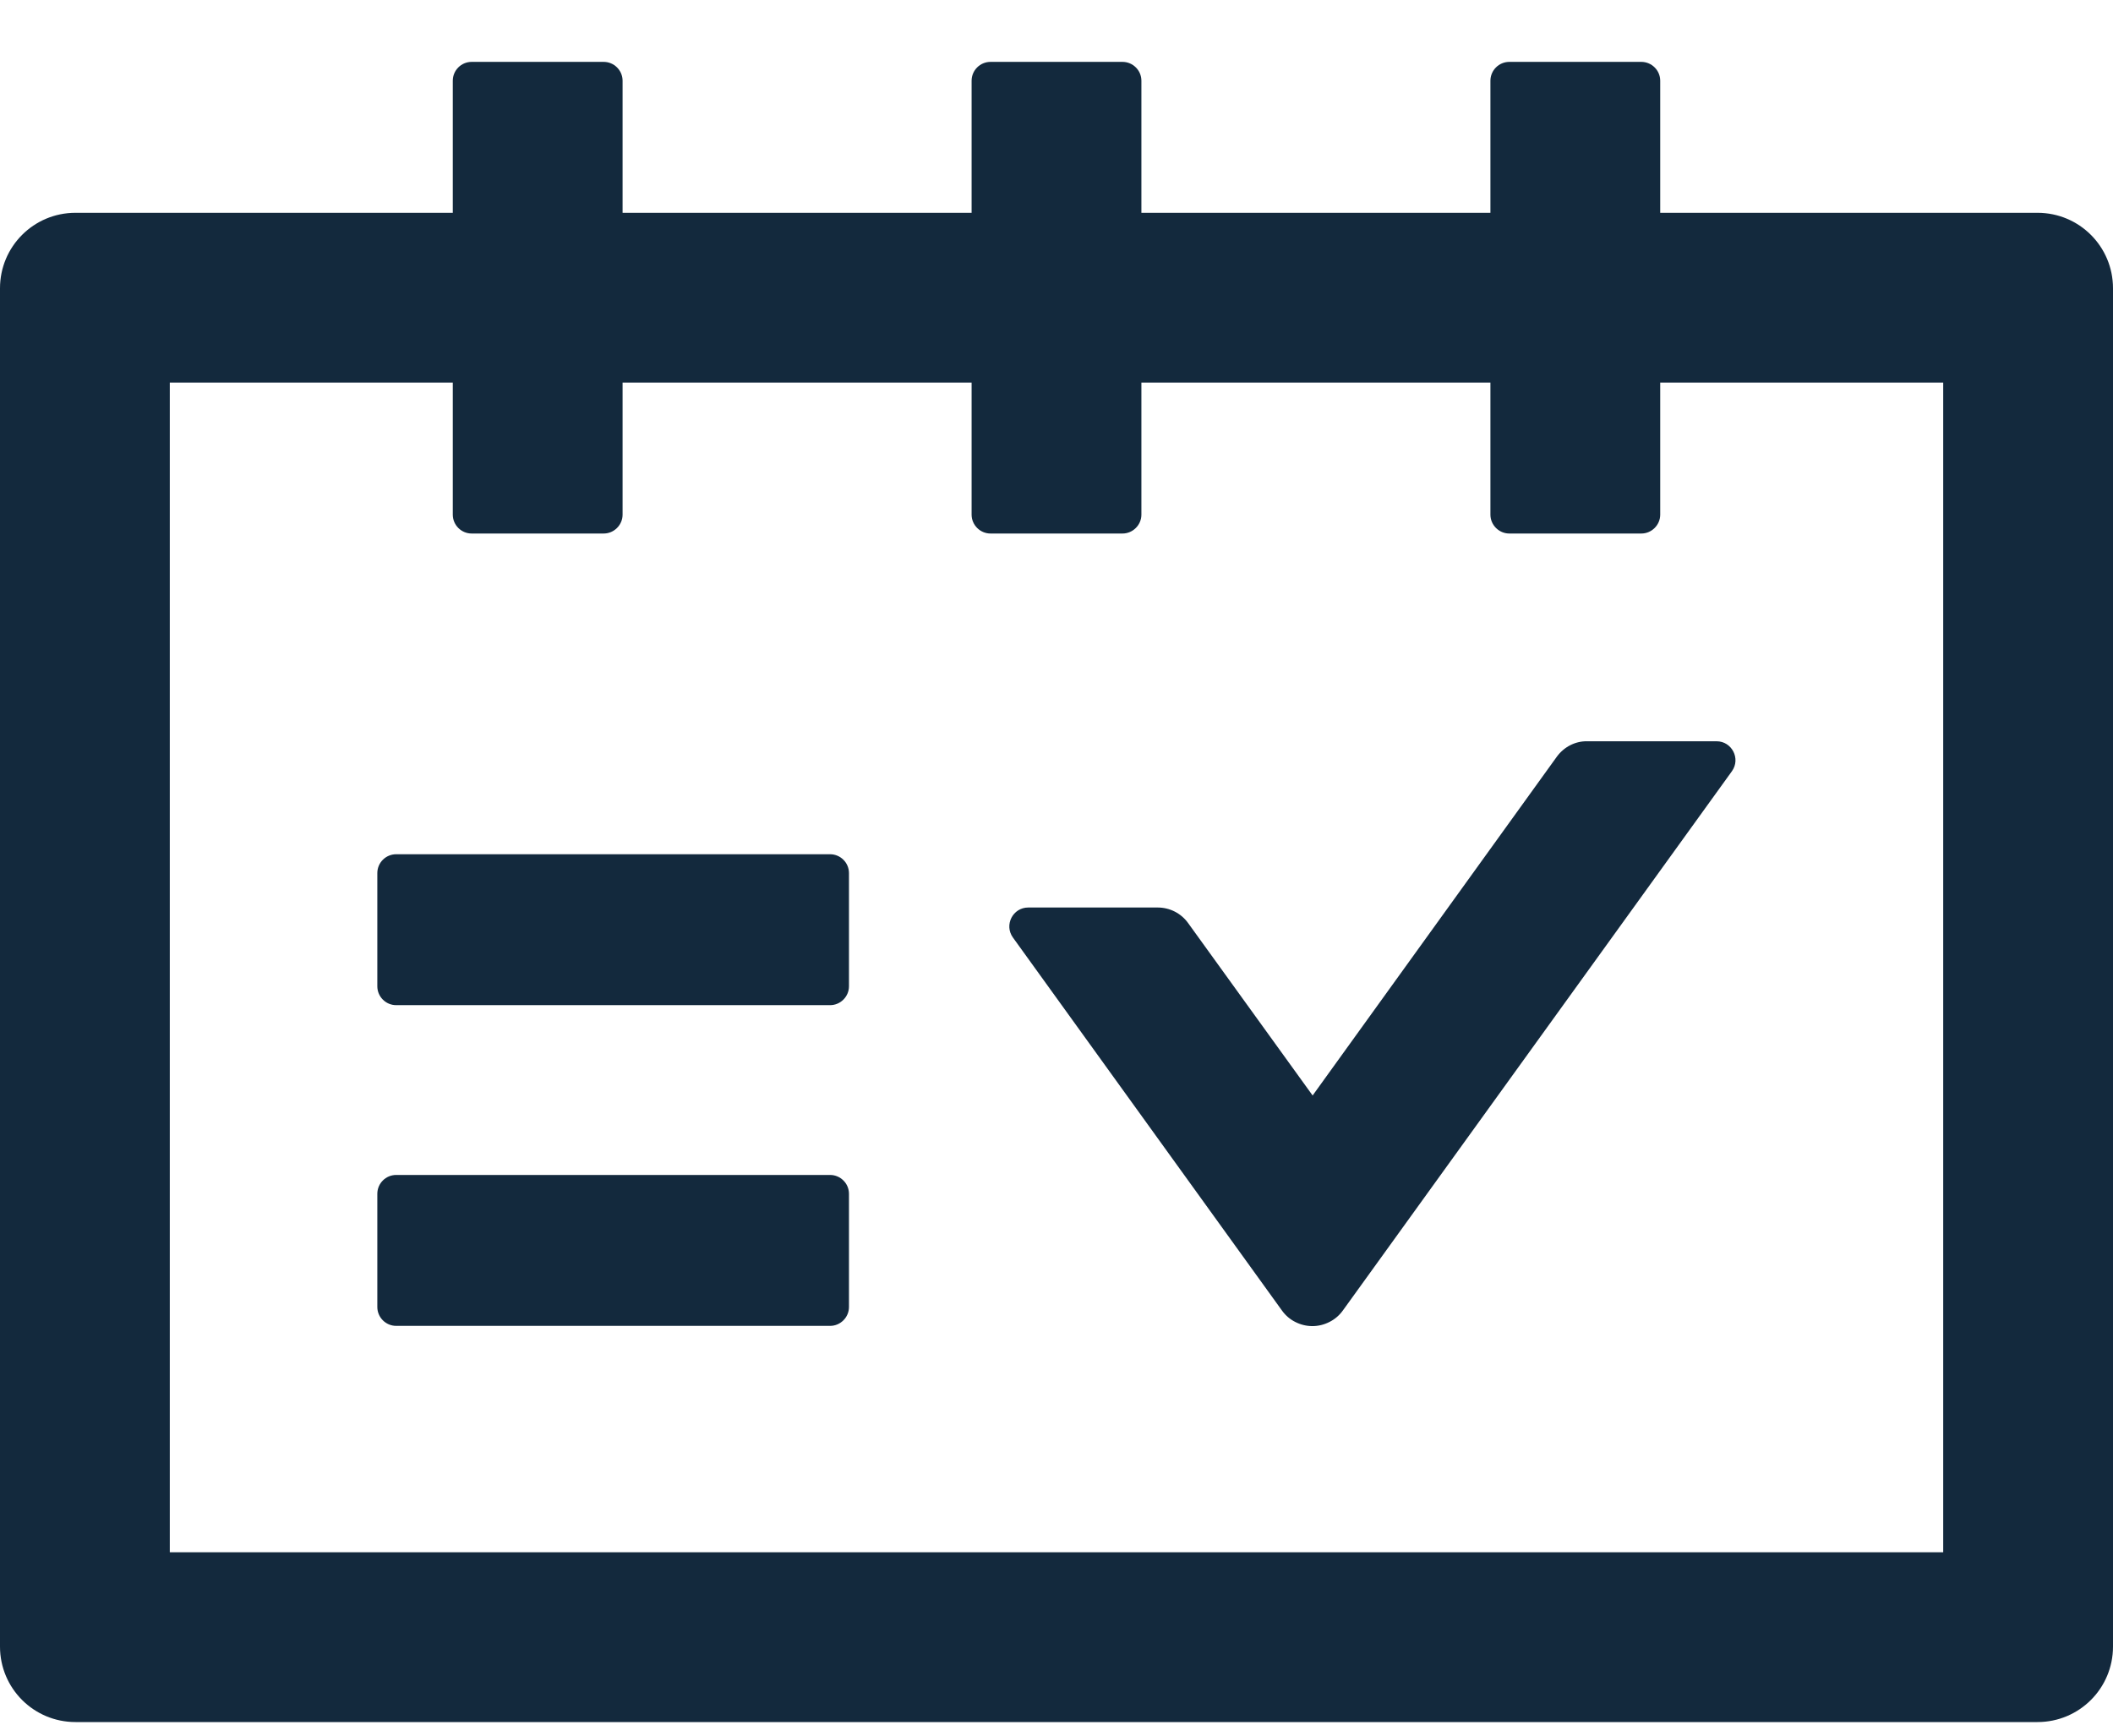 <svg width="28" height="23" viewBox="0 0 28 23" fill="none" xmlns="http://www.w3.org/2000/svg">
<path d="M27 2.82H22V1.07C22 0.932 21.887 0.82 21.75 0.82H20C19.863 0.82 19.75 0.932 19.75 1.07V2.82H15.125V1.07C15.125 0.932 15.012 0.82 14.875 0.82H13.125C12.988 0.82 12.875 0.932 12.875 1.07V2.82H8.25V1.07C8.25 0.932 8.137 0.82 8 0.82H6.25C6.112 0.82 6 0.932 6 1.07V2.82H1C0.447 2.82 0 3.267 0 3.82V21.82C0 22.373 0.447 22.82 1 22.82H27C27.553 22.82 28 22.373 28 21.82V3.82C28 3.267 27.553 2.82 27 2.82ZM25.75 20.57H2.25V5.07H6V6.82C6 6.957 6.112 7.07 6.25 7.07H8C8.137 7.07 8.25 6.957 8.25 6.82V5.07H12.875V6.82C12.875 6.957 12.988 7.07 13.125 7.07H14.875C15.012 7.07 15.125 6.957 15.125 6.82V5.07H19.75V6.82C19.75 6.957 19.863 7.07 20 7.07H21.75C21.887 7.07 22 6.957 22 6.82V5.07H25.75V20.57ZM11 11.32H5.25C5.112 11.32 5 11.432 5 11.57V13.07C5 13.207 5.112 13.32 5.25 13.32H11C11.137 13.32 11.25 13.207 11.25 13.07V11.57C11.25 11.432 11.137 11.32 11 11.32ZM11 15.57H5.25C5.112 15.57 5 15.682 5 15.82V17.32C5 17.457 5.112 17.57 5.25 17.57H11C11.137 17.57 11.25 17.457 11.25 17.32V15.82C11.25 15.682 11.137 15.57 11 15.57ZM20.631 10.026L17.394 14.517L15.744 12.232C15.65 12.101 15.5 12.026 15.341 12.026H13.625C13.422 12.026 13.303 12.257 13.422 12.423L16.988 17.367C17.034 17.431 17.094 17.483 17.164 17.518C17.234 17.554 17.312 17.573 17.391 17.573C17.469 17.573 17.547 17.554 17.617 17.518C17.687 17.483 17.748 17.431 17.794 17.367L22.95 10.22C23.069 10.054 22.95 9.823 22.747 9.823H21.031C20.875 9.82 20.725 9.898 20.631 10.026Z" fill="#13293D"/>
</svg>
